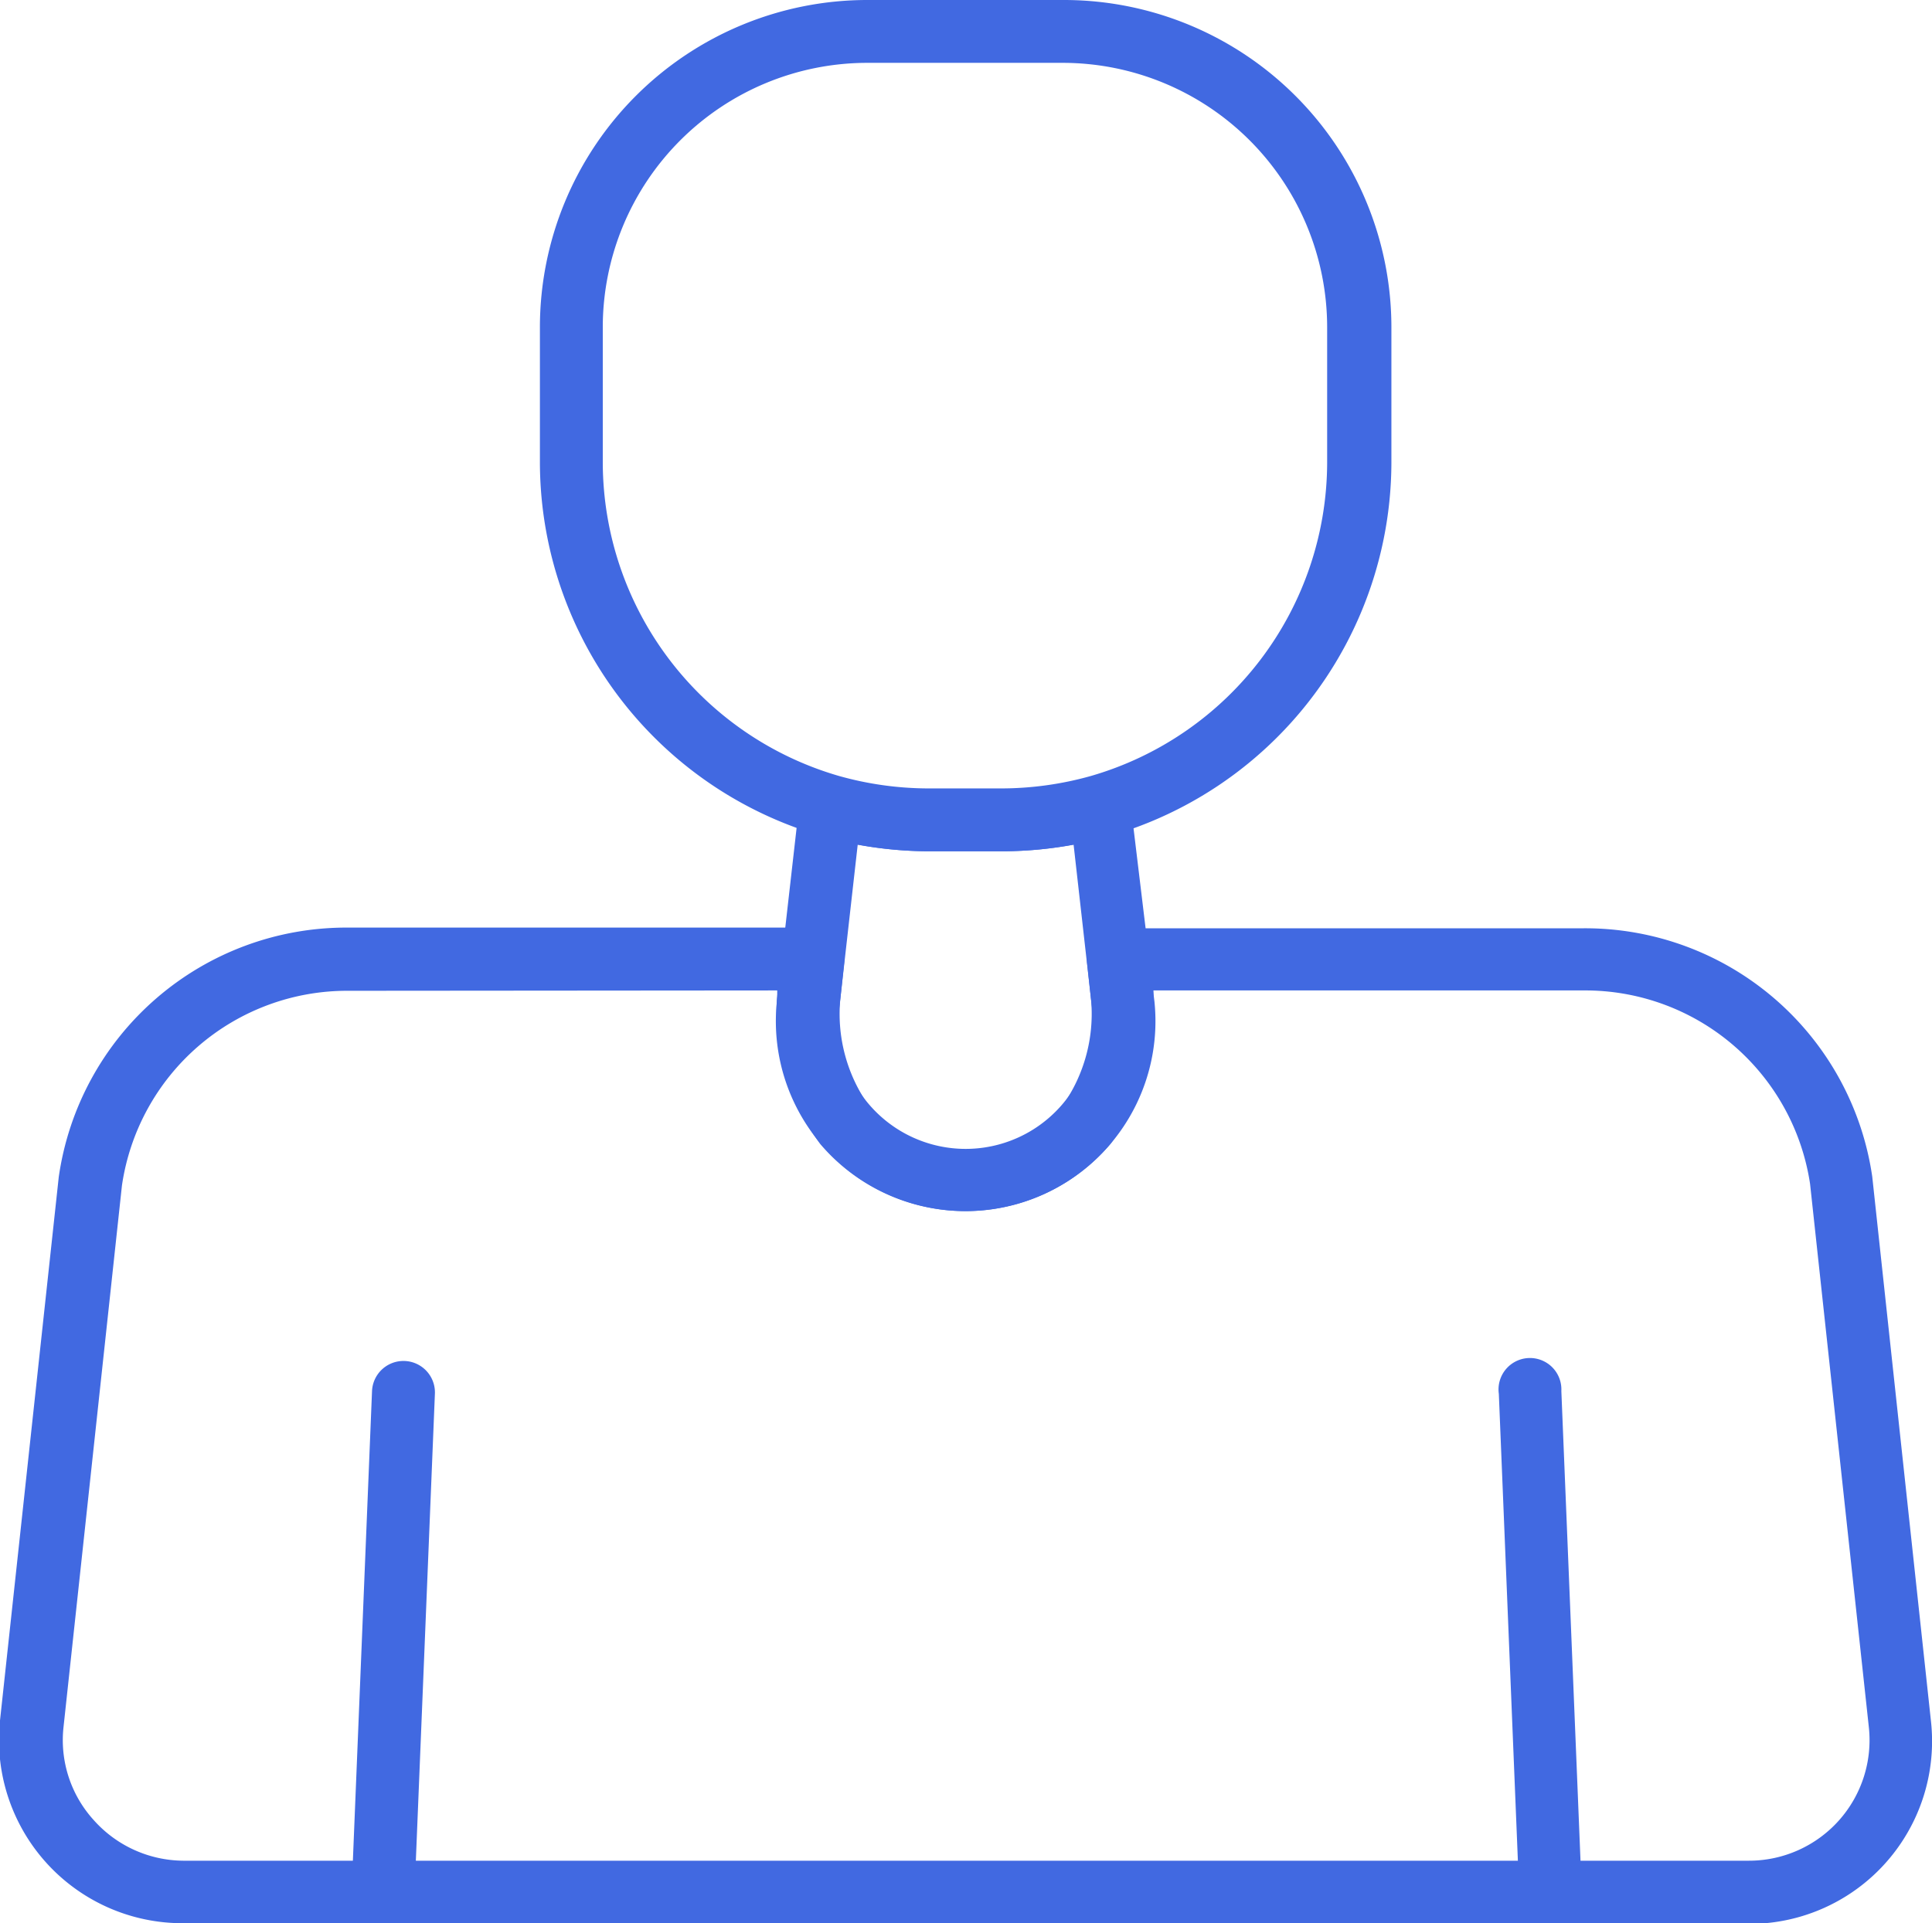 <svg xmlns="http://www.w3.org/2000/svg" viewBox="0 0 55.93 55.69"><defs>
<style>.cls-1{fill:#4169e1;}</style>
</defs><title>me</title><g id="Layer_2" data-name="Layer 2"><g id="Ñëîé_1" data-name="Ñëîé 1"><path class="cls-1" d="M11.05,55.69h0a.91.91,0,0,1-.87-.94l.59-14.47a.91.91,0,0,1,1.82.08L12,54.82A.9.9,0,0,1,11.05,55.69Z"/><path class="cls-1" d="M44.89,55.69a.91.91,0,0,1-.91-.87l-.59-14.46a.91.91,0,1,1,1.81-.08l.59,14.47a.9.9,0,0,1-.87.94Z"/><path class="cls-1" d="M50.63,55.69H5.3A5.31,5.31,0,0,1,0,49.82l1.7-15.73a8.41,8.41,0,0,1,8.36-7.23H23.54a.91.91,0,0,1,.9,1L24.32,29a4.6,4.6,0,0,0,.82,3,3.68,3.68,0,0,0,5.63,0,4.6,4.6,0,0,0,.82-3l-.12-1.12a.91.91,0,0,1,.9-1H45.85a8.4,8.4,0,0,1,8.35,7.19l1.7,15.77a5.29,5.29,0,0,1-5.27,5.87Zm-40.54-27a6.59,6.59,0,0,0-6.56,5.64L1.84,50a3.44,3.44,0,0,0,.87,2.7A3.5,3.5,0,0,0,5.3,53.88H50.63A3.49,3.49,0,0,0,54.1,50L52.4,34.28a6.58,6.58,0,0,0-6.55-5.6H33.39v.11a6.44,6.44,0,0,1-1.24,4.33,5.51,5.51,0,0,1-8.41,0,6.44,6.44,0,0,1-1.24-4.33v-.11Z"/><path class="cls-1" d="M28,35.07A5.5,5.5,0,0,1,22.49,29l.65-5.72a.9.9,0,0,1,1.15-.77,9.61,9.61,0,0,0,2.58.36H29a9.61,9.61,0,0,0,2.58-.36.9.9,0,0,1,1.15.77L33.42,29h0A5.5,5.5,0,0,1,28,35.07ZM24.83,24.46l-.53,4.7a3.68,3.68,0,1,0,7.31,0l-.53-4.7a11.73,11.73,0,0,1-2,.19H26.87A11.73,11.73,0,0,1,24.83,24.46Z"/><path class="cls-1" d="M29,24.65H26.87A11.28,11.28,0,0,1,15.63,13.41V9.47A9.48,9.48,0,0,1,25.1,0h5.71a9.48,9.48,0,0,1,9.47,9.47v3.94A11.28,11.28,0,0,1,29,24.65ZM25.1,1.82a7.66,7.66,0,0,0-7.65,7.65v3.94a9.47,9.47,0,0,0,6.84,9.06,9.61,9.61,0,0,0,2.58.36H29a9.61,9.61,0,0,0,2.58-.36,9.47,9.47,0,0,0,6.84-9.06V9.47a7.66,7.66,0,0,0-7.65-7.65Z"/></g></g></svg>